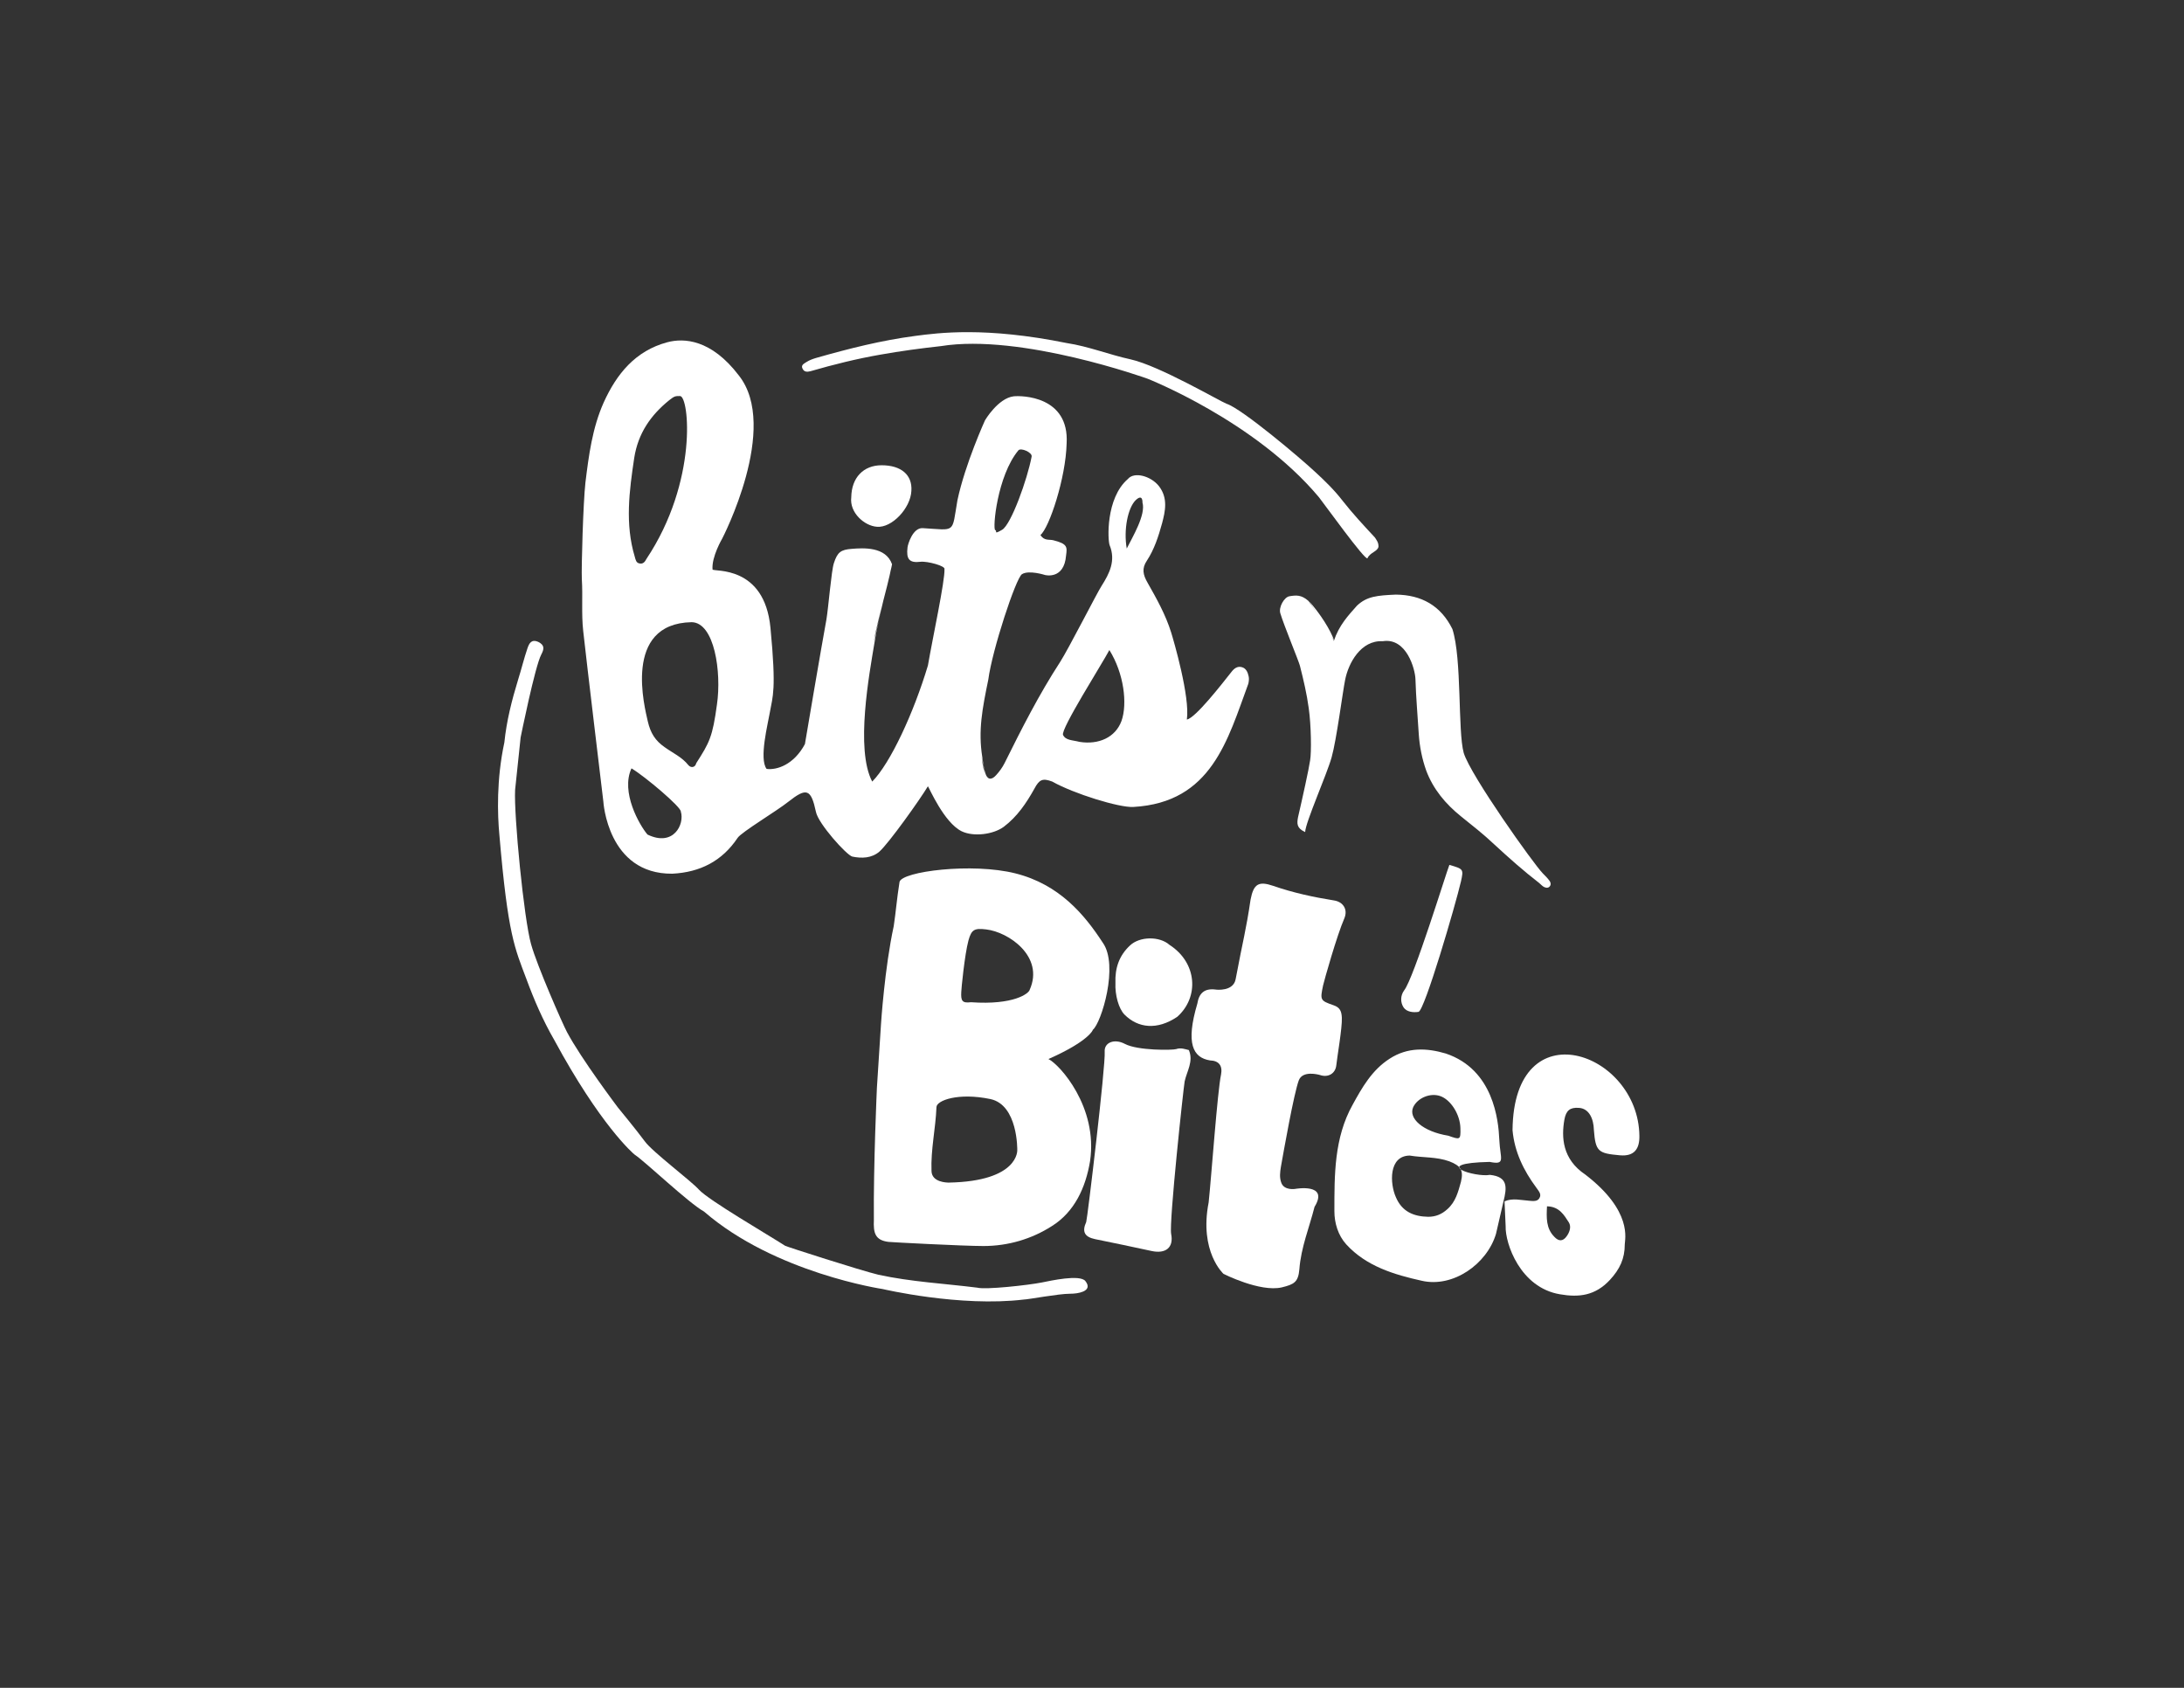 <?xml version="1.0" encoding="utf-8"?>
<!-- Generator: Adobe Illustrator 19.1.0, SVG Export Plug-In . SVG Version: 6.00 Build 0)  -->
<svg version="1.1" id="Layer_1" xmlns="http://www.w3.org/2000/svg" xmlns:xlink="http://www.w3.org/1999/xlink" x="0px" y="0px"
	 viewBox="0 0 792 612" style="enable-background:new 0 0 792 612;" xml:space="preserve">
<rect x="0" y="0" width="792" height="612" fill="#333333" stroke="none"/>
<style type="text/css">
	.st0{fill:#FFFFFF;}
</style>
<g>
	<path class="st0" d="M316.3,283.4c6.6-6.7,15-24.8,20.2-42.1c1.7-9.9,6.2-30.7,6-34.9c0.5-1.2-6.3-3-8.7-2.7
		c-4.1,0.5-5.2-1-4.7-5.2c0.1-1.1,1.9-7.2,5.5-7c12.2,0.7,10.5,2.1,12.6-10.1c2.8-13.2,10-29,10-29s4.7-8,10.4-8.7
		c3-0.3,20.2-0.1,19.2,17.1c-0.3,12.5-6.3,30.6-9.5,33.2c1.4,2.2,3.2,1.5,4.7,1.9c5.2,1.3,5,2.5,4.6,5.5c-0.7,8.9-7.6,7.1-7.6,7.1
		s-5.9-1.9-8.4-0.3c-2.2,1.4-10.8,27.5-12.2,38.2c-2.2,10.7-3.7,18.5-2.2,28c0.3,2,0.5,4,1.1,5.9c0.7,2.4,2.2,2.7,3.9,0.8
		c1.2-1.3,2.3-2.8,3.1-4.4c6.2-12.5,12.5-24.9,20.1-36.6c3.1-4.8,13.5-25.3,15.1-27.7c2.8-4.4,5.2-9.1,2.9-14.7
		c-0.7-1.7-1.5-17,6.6-24c2.3-2.8,8.4-1.1,11.3,2.6c3.3,4.3,2.3,9,1.1,13.5c-1.3,4.7-2.8,9.4-5.5,13.5c-1.9,2.8-1.4,5.1,0.2,7.9
		c3.3,5.8,6.6,11.7,8.6,18.1c0.9,2.9,6.9,23.4,5.7,31.6c3.1-0.5,12.8-13,16.2-17.3c1-1.3,2.2-2.1,3.7-1.7c1.6,0.4,2.2,1.9,2.5,3.3
		c0.2,0.8,0.1,1.8-0.1,2.7c-7.5,20.3-13.3,43.1-41.7,44.7c-5.1,0.3-21.6-4.8-29.4-9.2c-3.5-1.3-4.7-0.8-6.5,2.6
		c-2.9,5.2-6.2,10.1-11.1,13.8c-3.8,2.8-11,3.7-15.3,1.6c-6.4-3.2-11.7-15.7-12.2-16.3c-2.8,4.7-14.2,20.7-17.6,23.7
		c-2.8,2.4-6.4,2.5-9.8,1.8c-2.1-0.5-12.4-12-13.2-16.2c-1.8-8.4-3.4-8.9-10-3.7c-4.1,3.3-17,11-18.4,13.1
		c-5.6,8.4-13.6,12.5-23.7,13c-23.5,0.2-25-26.2-25-26.2s-6.2-51.6-7.3-61.8c-0.7-6.3-0.1-12.6-0.5-18.8c-0.2-4.3,0.5-27.9,1.3-35
		c1.2-9.8,2.5-19.8,6.6-29c4.7-10.4,11.5-18.8,23.1-21.9c6-1.6,15.9-1.1,25.9,12c15,18.8-6,59.2-6,59.2s-3.9,6.6-3.5,11.2
		c0.5,0.9,18.8-1.7,21,21.1c2.2,22.9,0.8,24.8-0.2,30.6c-0.7,4.2-4,16.9-1.2,20.6c3.7,0.5,9.9-1.5,13.9-9c0.1-0.7,6.1-36,7.8-45.2
		c0.7-4.1,1.8-17.8,2.7-20.4c1.3-4,2.5-4.9,6.6-5.2c4-0.3,12.2-0.9,14.5,5.6c-0.1,1.2-5.2,20.2-6.4,28.6
		C315.3,244.1,310.1,271.7,316.3,283.4z M250.8,225.6c-25.2,0.5-16.9,31.3-15.9,35.9c1,4.4,2.8,7.1,6.1,9.4c2.9,2.1,6.3,3.6,8.6,6.5
		c0.9,1.1,2.5,1,2.9-0.7c4.8-7.5,5.9-9.5,7.5-21.3C261.7,243.7,259.1,225.7,250.8,225.6z M246.6,143.6c-1.7,0-2,0-3.9,1.5
		c-6.7,5.4-11.3,12-12.7,20.9c-1.8,12-3.4,24,0.2,35.9c0.3,1.1,0.5,2.2,1.7,2.4c1.3,0.3,2-0.6,2.5-1.6
		C253.2,174.5,249.9,143.6,246.6,143.6z M402.3,235.7c-2.5,4.8-17.8,28.8-16.8,30.8s3.3,1.8,6,2.5c6.9,1.1,13-1.6,15.2-7.6
		C408.9,255.2,407.6,244.2,402.3,235.7z M246.9,294.3c0.2-1.6-12.9-12.7-17.9-15.7c-4,8.6,2.9,20.6,5.8,24
		C244.3,307.2,248.3,298.8,246.9,294.3z M374.1,165.6c0.4-1.5-3.9-3.4-4.8-2.3c-7.7,9.3-9.4,28.5-8.4,28.9c0.9,0.3-0.8,1.8,2.5-0.1
		S372.6,173.6,374.1,165.6z M408.6,198.9c2.1-4.2,7-12.3,5.7-16.7c0,0,0.2-3.4-2.5-0.8C409,184.2,407.4,192.1,408.6,198.9z
		 M356,274.4c0.2,2,0.5,4,1.1,5.9 M323.3,204.1c0.3,3.1-5.2,20.4-6.4,28.6"/>
	<path class="st0" d="M380.2,384c4.1,2,18,17.4,15.1,37c-1.6,9.7-5.7,18.5-13.9,23.6c-7.2,4.6-15.7,7.2-24.8,7.2
		c-7.2,0-33.9-1.4-34.4-1.5c-4.9-0.6-5.5-3.3-5.3-7.9c-0.2-19.6,1.1-48,1.1-48l1.5-23.3c0,0,1.3-20.1,4.6-35.3
		c0.8-5.3,1.1-9.7,2.1-16c0.7-3.8,26.3-7.1,42.1-3.1s24.9,14.8,31.6,25.1c5.9,8.2-0.5,29.1-3.6,31.6
		C396.4,373.4,394.9,377.5,380.2,384z M344.1,428.8c25.5-0.5,24.8-11.8,24.8-11.8s0.3-16.4-9.8-18.5c-11.6-2.4-19.4,0.5-19.5,2.9
		c-0.3,7.8-2.1,15.4-1.8,23.2C337.9,428.7,343.3,428.8,344.1,428.8z M348.6,359.6c-0.2,3.3,0.3,4.2,3.5,3.8
		c15.6,1.1,21-3.2,21.3-4.5c5.4-12.1-7.7-21-15.8-21.9c-4.2-0.5-5.3,0-6.4,4C349.8,346.2,348.6,358.7,348.6,359.6z M318.1,394.4
		c0.1-3,1.4-21.3,1.5-23.3"/>
	<path class="st0" d="M542.5,447.4c-3.3,11-15.6,19.6-26.9,17c-9.9-2.2-20.1-5.2-27.4-13.2c-3-3.3-4.3-7.8-4.3-12
		c0-13.2-0.1-26.6,6.6-38.6c3.4-6.2,7-12.6,13.4-16.7c6.6-4.3,13.6-3.9,20.4-1.9c17.3,5.8,19.1,24.2,19.4,31.2
		c0.3,7,2.5,9.3-3.5,8.1c-22.1,0.5-5.1,5.7,0.1,4.7c6.6,0.7,6.2,4.5,4.9,9.7 M545.6,435.6c3-1.3,6-0.4,9.1-0.2
		c1.2,0.1,2.8,0.3,3.5-0.9c1-1.5-0.3-2.7-1.1-3.9c-4.6-6.2-7.9-13-8.6-20.8c0.4-44.3,45.6-28.5,46,2c0.1,4.6-1.7,7.6-7.1,7.1
		c-7.8-0.7-8.8-1.3-9.4-9.2c-0.1-4-1.7-7.8-5.5-8c-3.1-0.2-4.6,0.9-5.2,4.3c-1.1,6.3-0.8,14.3,7.6,19.9
		c17.3,13.3,14.3,23.5,14.3,25.3c0,5.2-1.8,9-5.4,12.9c-5.3,5.7-11.2,6.4-18.1,5.2c-14.4-2.4-19.9-18.4-19.7-24.7 M517.9,441.2
		c2.7,0,4.9-0.9,6.9-2.7c3.1-2.7,4-6.4,5-10c1-4.2-0.1-5.8-4.2-7.4c-4.7-1.7-9.6-1.3-14.4-2.1c-7.7,0.1-7.2,10.2-5,15.1
		C508.4,439.3,512.6,441.1,517.9,441.2z M529.6,409.1c-0.1-5-3.5-10.4-7.4-11.7c-3.6-1.2-8.1,0.7-9.7,4c-1.9,4.1,3.5,8.9,12.7,10.4
		C529.5,413.3,529.7,413.4,529.6,409.1z M561,437.4c-0.2,4.1-0.4,8,2.7,11.1c1.6,1.7,3.1,1.6,4.4-0.2c1.1-1.5,1.8-3.5,0.8-5.1
		C567.2,440.6,565.5,437.5,561,437.4z"/>
	<path class="st0" d="M434.2,363.9c0.6-3.8,2.6-5.6,6.6-5.1c0.5,0.1,6.5,0.7,7.3-3.8c2.7-14.4,3.7-17.3,5.4-28.8
		c1.1-5.7,2.9-6.8,8.2-5c7.2,2.5,14.6,4.1,22.1,5.3c3.2,0.5,5.1,3.2,3.7,6.5c-2.7,6.2-7.3,22.5-7.7,24.3c-1.1,5.3-1.1,5.5,3.8,7.2
		c2.4,0.8,2.9,2.3,3,4.5c0.2,3.5-1.8,14.9-2,17.2c-0.3,3.1-3,4.6-5.9,3.6c-0.7-0.2-6.3-1.7-7.7,1.9c-1.8,4.8-5.5,25.8-6.5,31.4
		c-0.3,1.9-0.6,3.9,0.2,5.9c1.1,2.7,4.9,2.1,4.9,2.1s12.5-2.3,7.1,6.5c-1.9,7.5-4.9,14.7-5.5,22.6c-0.4,4.7-1.9,5.5-6.4,6.6
		c-7.9,1.8-21.1-4.9-21.1-4.9s-8.9-8-5.4-25.9c1-9.4,3.2-40.4,4.5-46.4c0.6-3.2-0.8-5-4-5.1C432.6,383.5,429.9,378.4,434.2,363.9z"
		/>
	<path class="st0" d="M559.5,316.7c0.9,0.9,1.8,1.8,2.5,2.8c0.4,0.6,0.5,1.4-0.1,2c-0.6,0.6-1.4,0.4-2,0.1c-0.6-0.3-1.1-0.9-1.7-1.4
		c-5.7-4.4-11.1-9.2-16.4-14.1c-3.8-3.6-7.9-6.8-12-10.1c-5.6-4.5-10.1-9.9-12.6-16.6c-1.5-4.2-2.4-8.7-2.7-13.2
		c-0.4-6.6-1-13.2-1.2-19.9c-0.1-3.6-3.2-15.2-11.9-13.8c-7.9-0.4-12.4,7.9-13.6,14c-0.9,4.4-3.1,21.7-4.9,28.1s-9.5,23.6-9.6,27.1
		c-3.1-1.4-3-3.1-2.6-5.3c1.6-6.9,4-17.8,4.4-20.7c0.5-2.8,0.4-12.6-0.5-18.9c-0.7-5.2-1.9-10.3-3.2-15.4c-0.5-1.9-5.7-14.4-7.1-19
		c-0.7-2.2,1.4-5.9,3.3-6.2c2.4-0.4,4.3-0.6,6.9,1.7c0.8,1.2,7.2,9.7,9.2,14.5c1.9-5.7,5.2-9.2,8.4-12.8c3.6-3.4,7.4-3.7,14.1-4
		c9.3,0.1,16.3,4,20.5,12.5c3.5,10.9,1.9,36.9,4.1,44.9C533.3,281.2,556.3,313.5,559.5,316.7z"/>
	<path class="st0" d="M431.1,380.7c1.8,4.1-0.7,7.7-1.5,11.4c-0.4,2.1-5.7,51.1-4.9,55.3c1,5-2,7.3-7.1,6.2
		c-6.8-1.5-13.7-2.9-20.5-4.3c-3.8-0.8-4.8-2.7-3.2-6.2c0.4-1,7.1-56.9,6.7-61.8c-0.2-3.3,3.5-4.8,7.3-2.8
		c4.7,2.5,17.4,2.3,18.6,1.9c1.7-0.6,3.2,0,4.8,0.4C431.2,380.9,431.1,380.7,431.1,380.7z"/>
	<path class="st0" d="M354.4,466.9c3,0.8,18.5-0.9,23.5-1.9c3-0.6,13.7-3,15.7-0.5c1.5,1.9,0.8,3.1-0.8,3.8
		c-1.4,0.6-3.2,0.8-4.8,0.8c-4.2,0-15.2,2.1-16.7,2.1c-23.2,2.8-51.2-3.8-51.2-3.8s-39.1-5.8-64.8-28.1
		c-5.6-3.1-21.3-18.1-25.1-20.6c-0.7-0.5-12.6-10.9-29.2-41.6c-4.1-7.1-7.3-14.5-10.1-22.1c-4.2-11.2-6.7-15.8-9.8-52.2
		c-0.7-7.5-1.1-20.1,1.8-33.6c0.8-7.8,2.7-15.3,5-22.8c1.2-3.8,2.1-7.6,3.4-11.4c0.6-1.7,1.4-3.4,4-2.2c2.3,1.2,2,2.6,1,4.5
		c-2.3,4.3-7.5,30.1-7.5,30.1s-1.8,16.9-2,19c-0.5,9,3.2,46.9,5.8,56c2.2,7.9,11.4,28.8,13,31.8c5.2,9.8,18.5,27.4,18.5,27.4
		s6.6,8,9.7,12.2c2.7,3.8,17,14.5,19.7,17.6c3.5,3.8,25,16.3,31.2,20.3c0.4,0.3,27.5,9,33.8,10.5
		C330.4,464.8,342.5,465.4,354.4,466.9z"/>
	<path class="st0" d="M499.9,198.2c-0.3,1.8-3.1,2.1-4,4.2c-0.6,1.3-16-20.1-17.6-22.1c-23.2-27.7-62.2-43-62.2-43
		s-45.8-16.5-74.9-11.8c-7.3,0.8-14.7,1.8-22,3.1c-8.6,1.5-17,3.6-25.3,6c-1.2,0.3-2.2,0.3-2.8-0.8c-0.8-1.4,0.4-1.9,1.3-2.5
		c1.1-0.7,2.2-1.1,3.5-1.5c11.9-3.4,23.8-6.4,36-8c8.4-1.1,25.4-3.4,55,2.6c7.9,1.2,15.3,4.2,23.1,5.9c10.4,2.3,32.6,15.3,34.8,16.1
		c5.6,1.8,27,19.9,32,24.6c3.6,3.3,7.1,6.7,10.1,10.6c3.6,4.6,7.7,9,11.7,13.3C499.2,195.9,499.9,196.6,499.9,198.2z"/>
	<path class="st0" d="M404.5,356.4c-0.2-5.3,1.3-9.9,5.3-13.6c3.5-3.3,10.7-3.4,14.3-0.2c10.1,6.5,10.8,19,2.8,26.1
		c-7.3,4.9-14.2,4.1-19.1-0.8C405.7,365.8,404.3,360.8,404.5,356.4z"/>
	<path class="st0" d="M308.7,180.3c0.1-7.1,4.4-11.6,11-11.6c7.1,0,11.2,3.5,10.8,9.3c-0.3,6.3-7.1,13.5-12.5,13
		C313.5,190.7,308,185.9,308.7,180.3z"/>
	<path class="st0" d="M525.6,313.6c5.1,1.5,5.2,1.5,4.2,6c-2,8.6-13.2,46.9-15.4,47.3c-2,0.3-4.3,0-5.4-1.6
		c-1.2-1.8-1.2-4.3,0.2-6.2C512.7,354.7,524.5,316.3,525.6,313.6z"/>
	<path class="st0" d="M474.7,218c3.9,4.3,7.9,10.5,9.2,14.5"/>
</g>
</svg>
